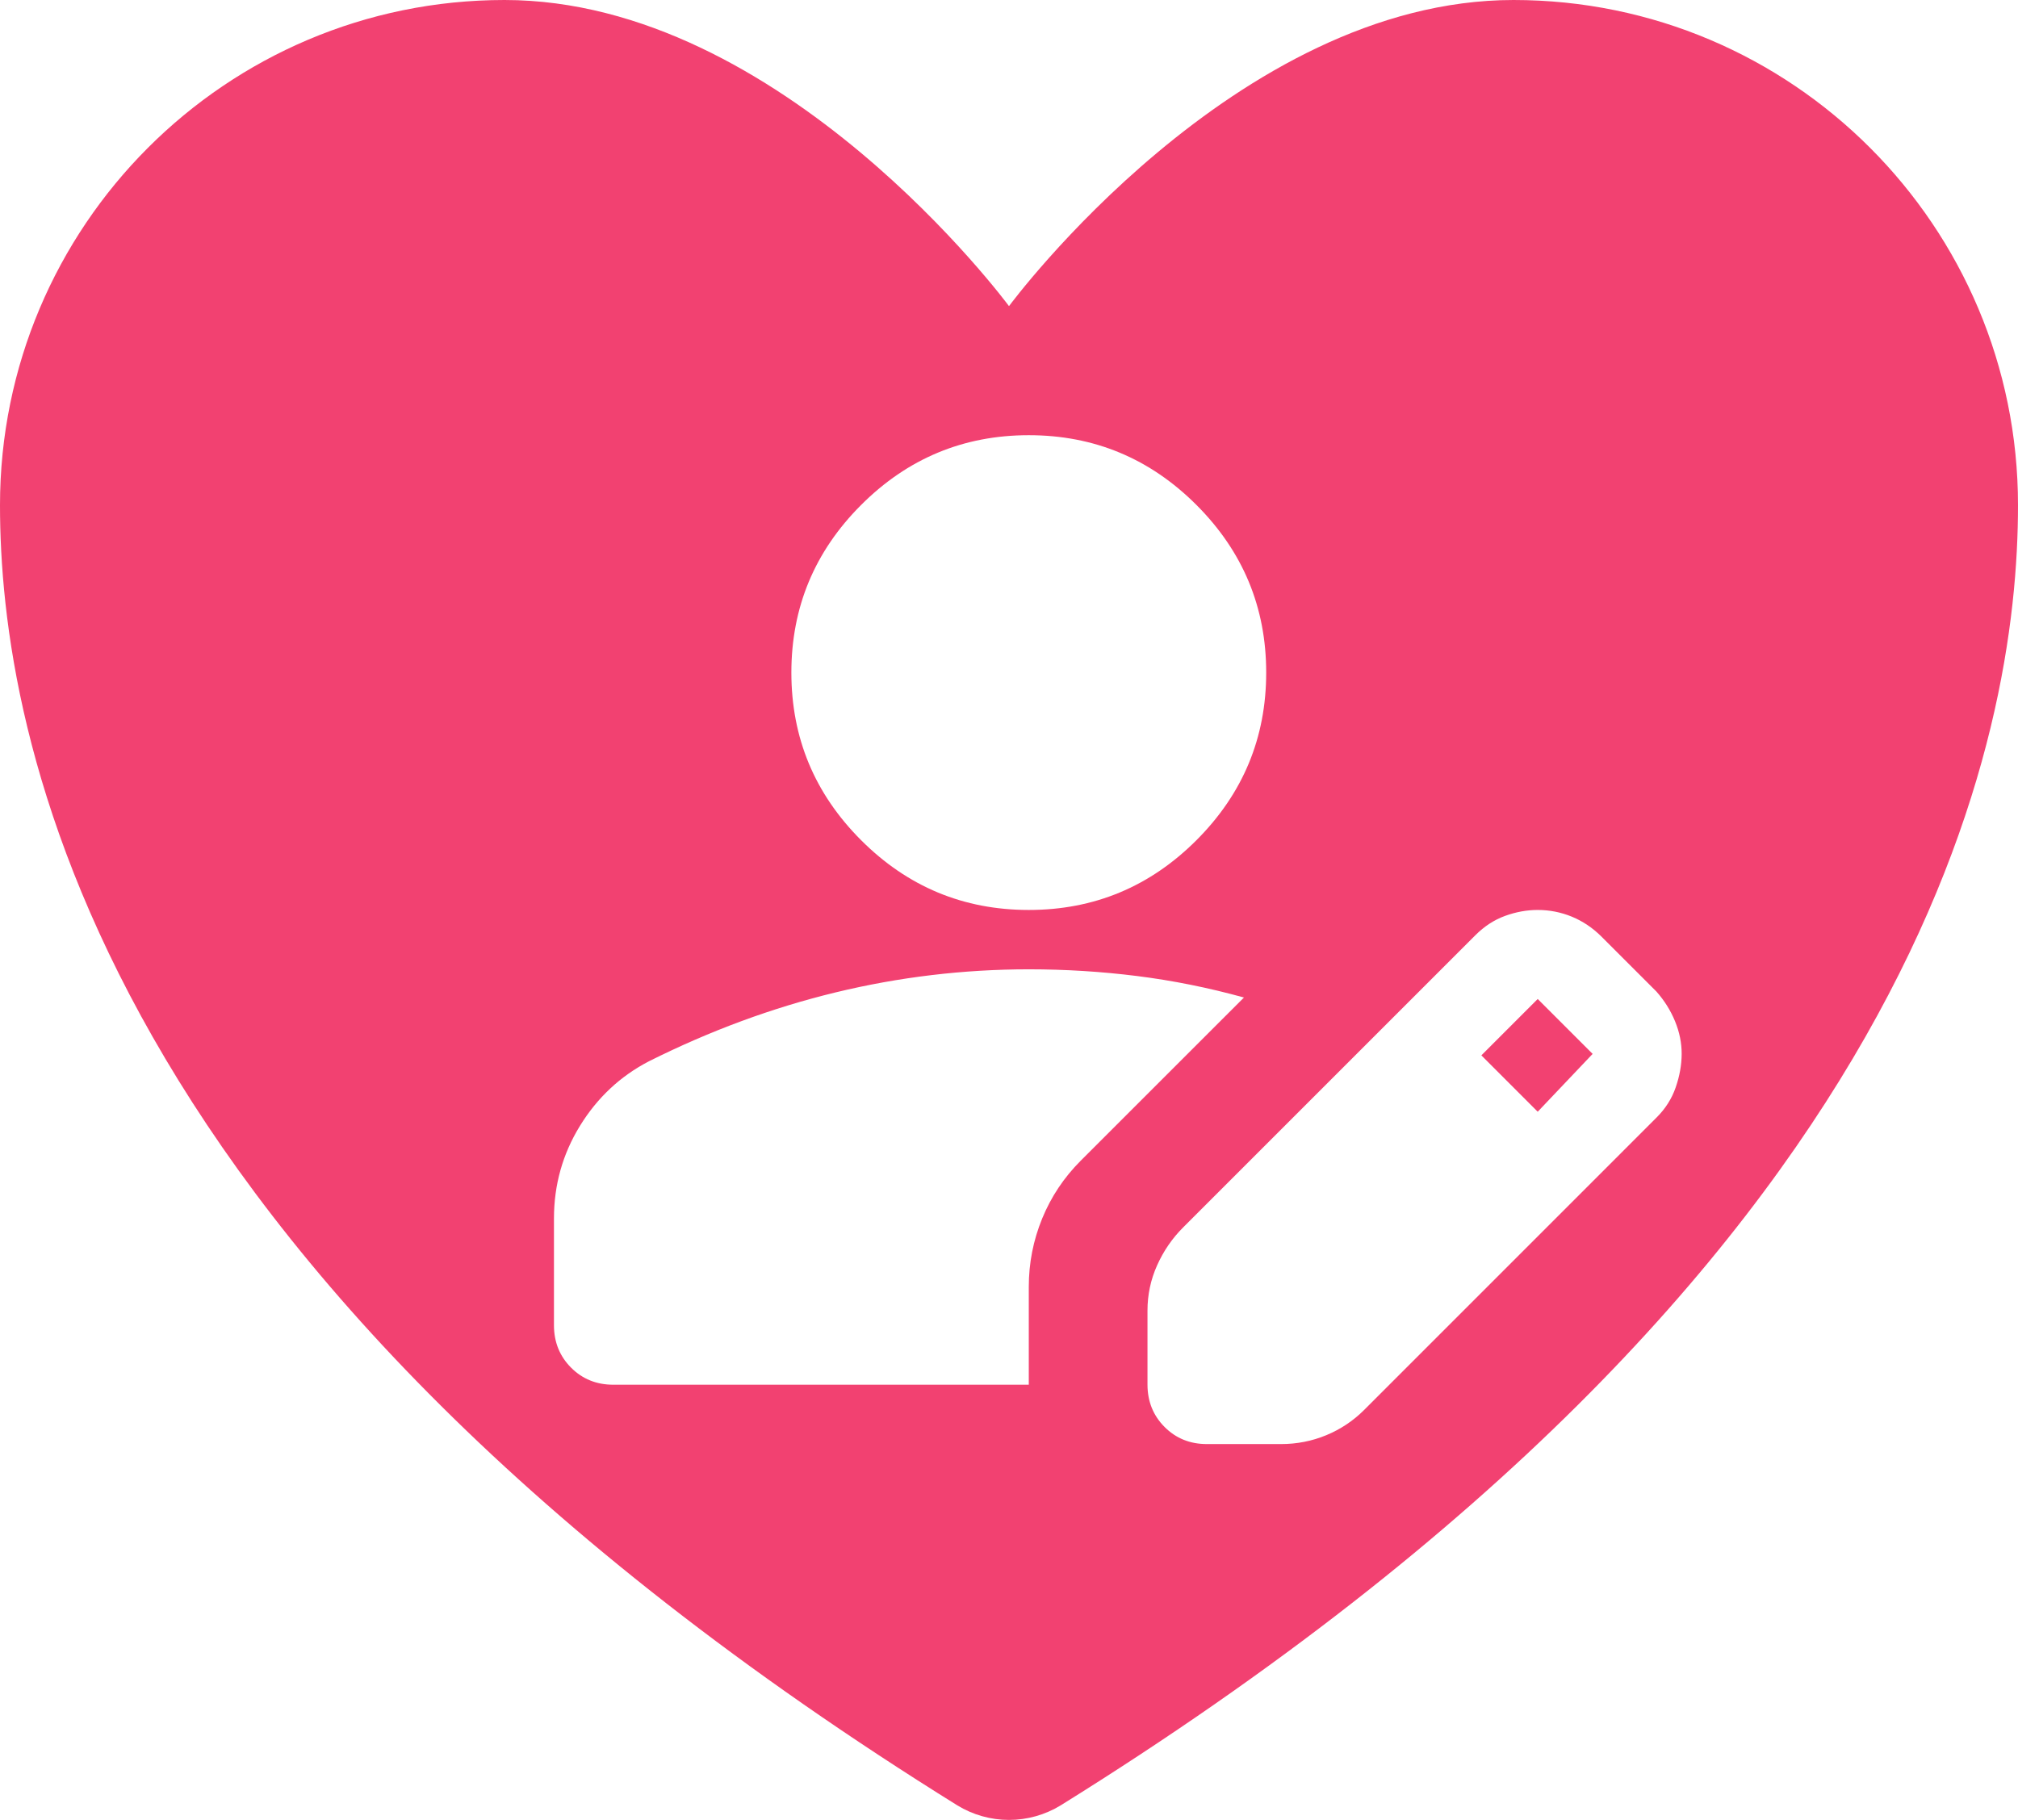 <svg width="51" height="46" viewBox="0 0 51 46" fill="none" xmlns="http://www.w3.org/2000/svg">
<path id="Subtract" d="M38.25 0C45.291 3.87157e-07 51 5.716 51 12.769C51 18.462 48.771 31.973 26.806 45.632C26.412 45.873 25.96 46 25.5 46C25.04 46 24.588 45.873 24.194 45.632C2.231 31.973 0 18.462 0 12.769C7.4691e-05 5.716 5.71 0 12.75 0C19.77 1.74188e-07 25.466 7.692 25.5 7.738C25.534 7.692 31.23 0 38.25 0ZM38.862 23C38.587 23 38.312 23.05 38.037 23.15C37.762 23.25 37.512 23.413 37.287 23.638L29.9 31.025C29.626 31.299 29.407 31.617 29.244 31.98C29.081 32.343 29 32.725 29 33.125V35C29.001 35.424 29.145 35.78 29.432 36.068C29.719 36.356 30.075 36.5 30.5 36.5H32.375C32.776 36.5 33.158 36.425 33.52 36.275C33.881 36.125 34.2 35.913 34.475 35.638L41.862 28.25C42.088 28.026 42.251 27.77 42.35 27.482C42.449 27.195 42.499 26.913 42.5 26.638C42.501 26.363 42.445 26.087 42.332 25.812C42.219 25.538 42.062 25.288 41.862 25.062L40.475 23.675C40.25 23.451 39.999 23.283 39.725 23.17C39.45 23.057 39.162 23 38.862 23ZM26 24.5C24.35 24.501 22.725 24.695 21.125 25.082C19.525 25.469 17.95 26.05 16.4 26.825C15.676 27.201 15.095 27.745 14.657 28.457C14.219 29.169 14 29.95 14 30.8V33.5C14.001 33.924 14.145 34.28 14.432 34.568C14.719 34.856 15.075 35 15.5 35H26V32.525C26 31.925 26.113 31.35 26.338 30.8C26.563 30.25 26.888 29.763 27.312 29.338L31.438 25.213C30.538 24.964 29.637 24.783 28.737 24.67C27.837 24.557 26.925 24.5 26 24.5ZM40.25 26.638L38.862 28.1L37.438 26.675L38.862 25.25L40.25 26.638ZM26 11C24.35 11 22.938 11.588 21.763 12.763C20.588 13.938 20 15.35 20 17C20 18.65 20.588 20.062 21.763 21.237C22.938 22.412 24.35 23 26 23C27.65 23 29.062 22.412 30.237 21.237C31.412 20.062 32 18.65 32 17C32 15.35 31.412 13.938 30.237 12.763C29.062 11.588 27.65 11 26 11Z" fill="#F24171"/>
</svg>
